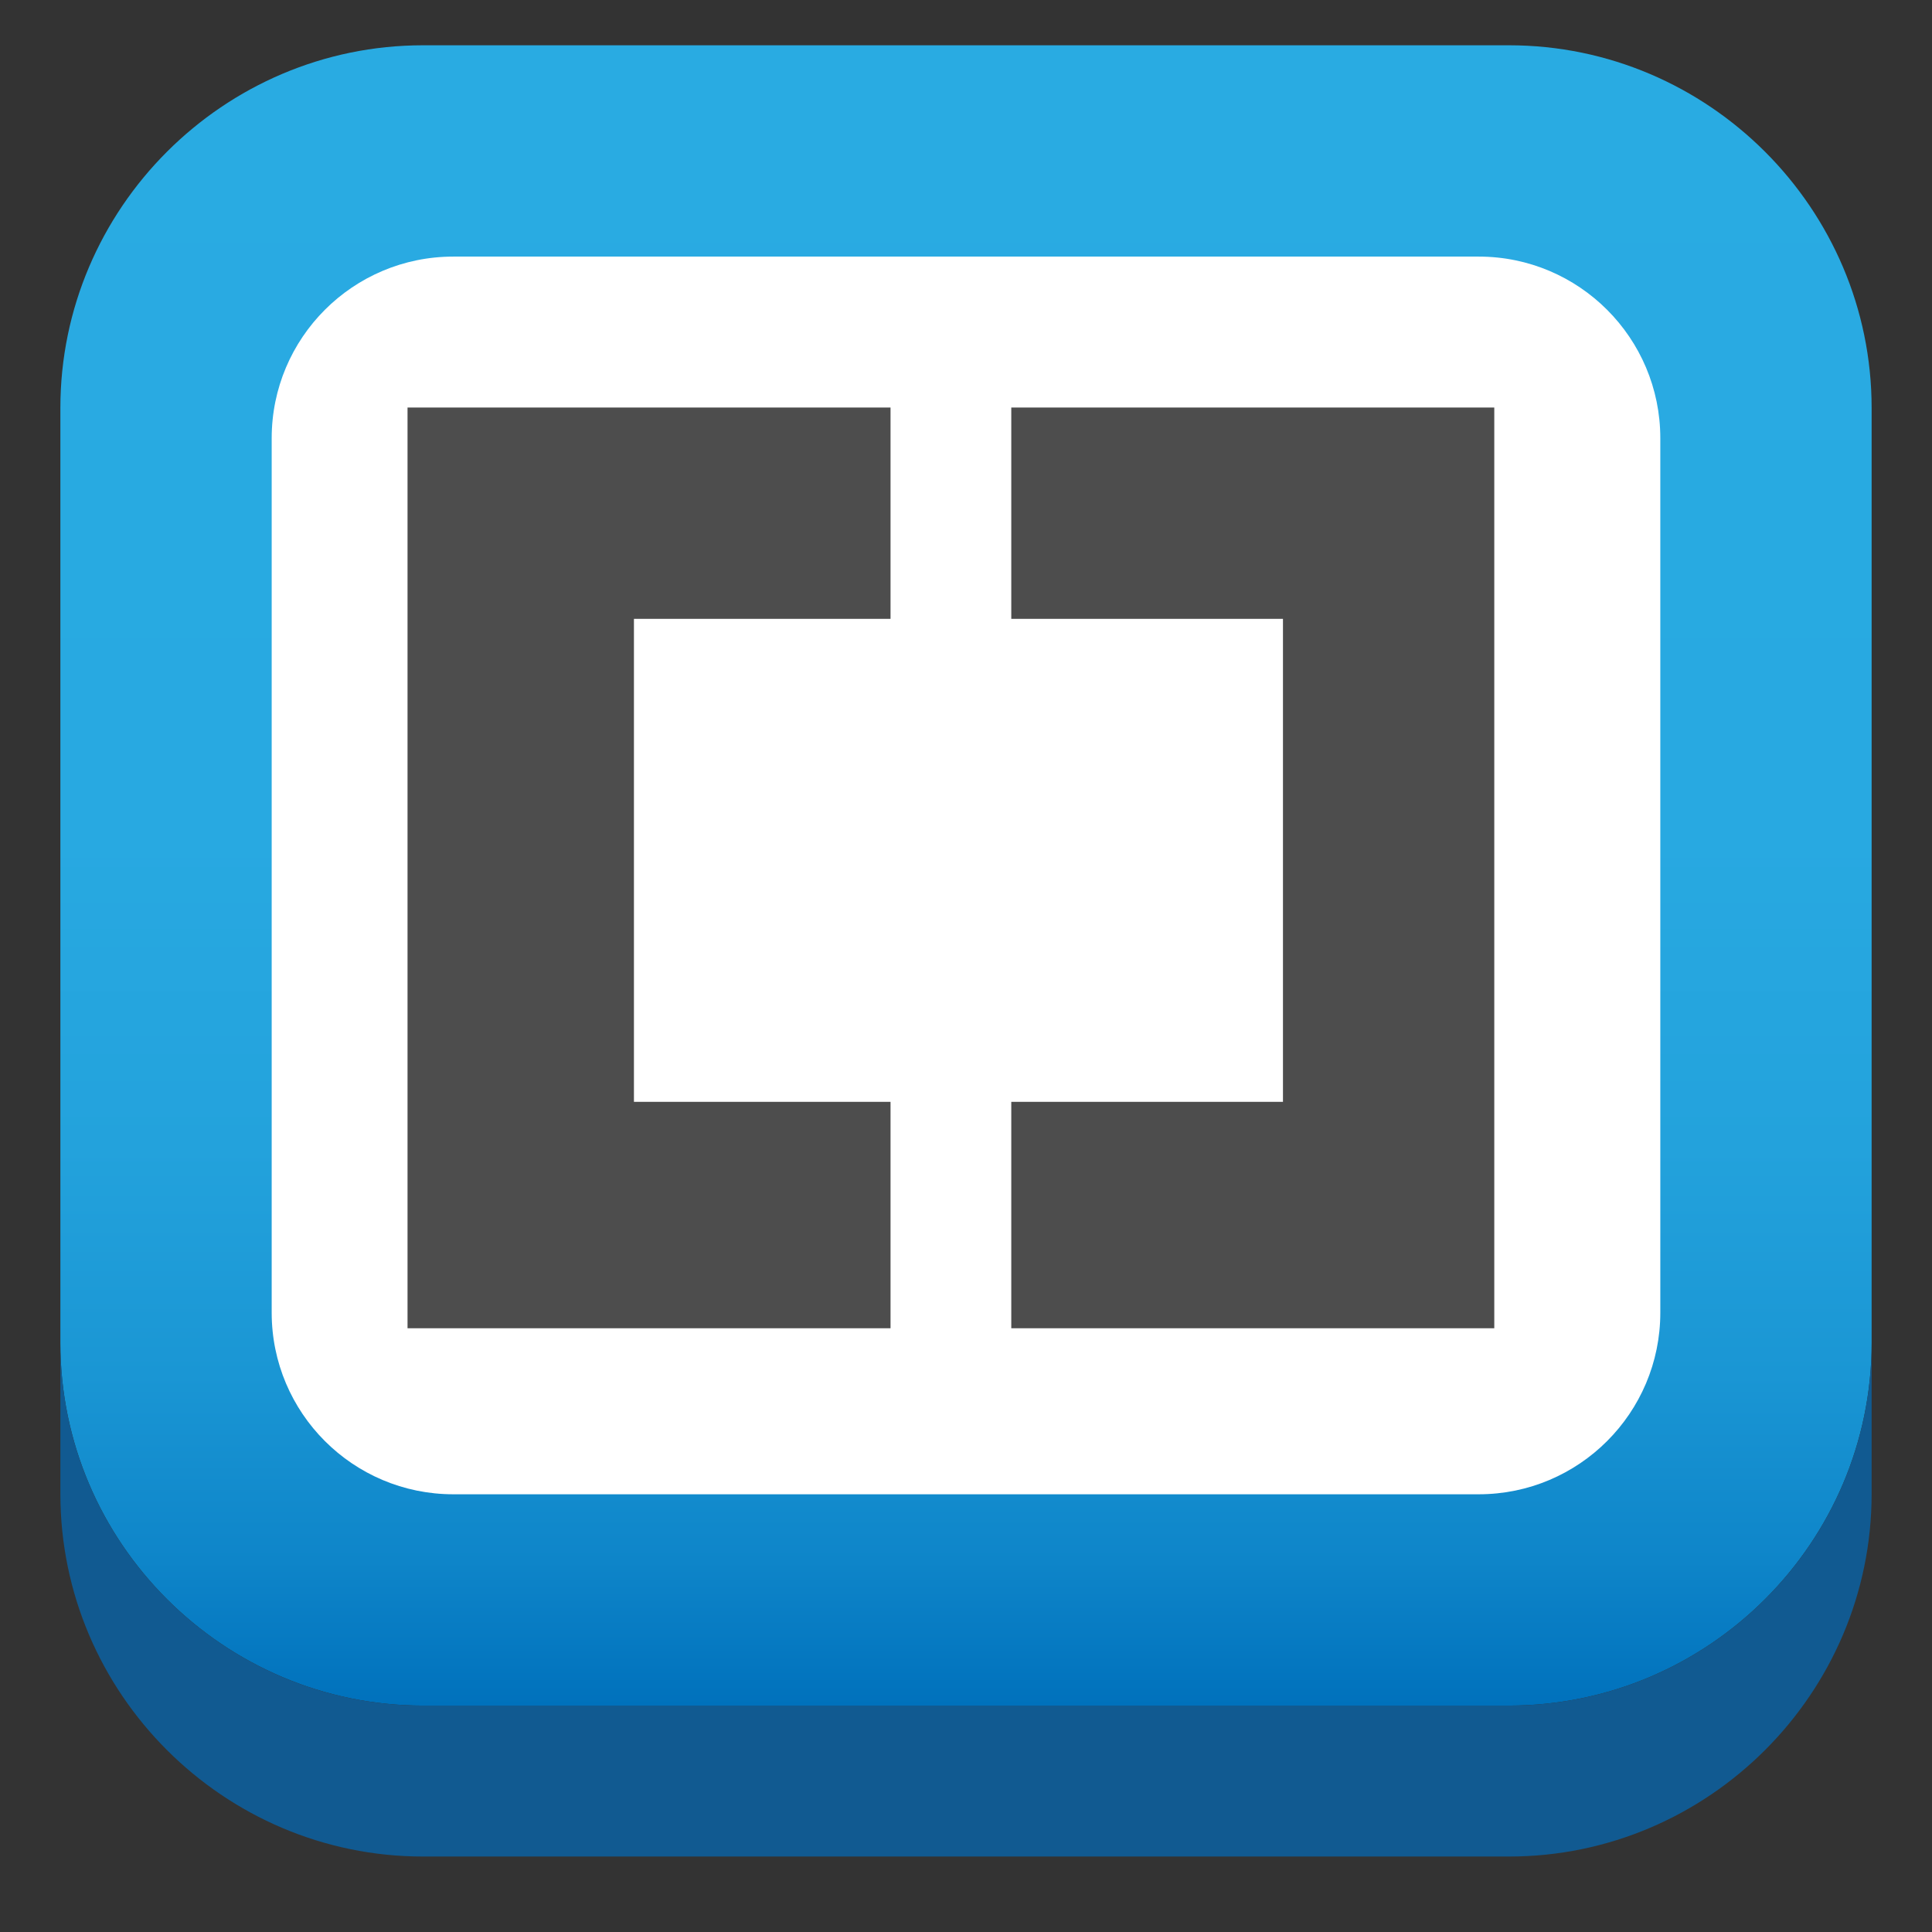 <svg xmlns:rdf="http://www.w3.org/1999/02/22-rdf-syntax-ns#" xmlns="http://www.w3.org/2000/svg" enable-background="new 0 0 128 128" xml:space="preserve" version="1.1" y="0px" x="0px" xmlns:cc="http://creativecommons.org/ns#" xmlns:dc="http://purl.org/dc/elements/1.1/" viewBox="0 0 128 128"><rect x="0" y="0" width="128" height="128" fill="#333333" stroke="none"/><linearGradient id="SVGID_1_" y2="113" gradientUnits="userSpaceOnUse" x2="64" y1="3" x1="64"><stop stop-color="#29ABE2" offset="0"/><stop stop-color="#28A9E1" offset="0.476"/><stop stop-color="#23A2DC" offset="0.664"/><stop stop-color="#1A96D4" offset="0.801"/><stop stop-color="#0E85C9" offset="0.913"/><stop stop-color="#0071BC" offset="1"/></linearGradient><path d="M124,88.973c0,13.217-10.81,24.027-24.027,24.027h-71.946c-13.215,0-24.027-10.81-24.027-24.027v-61.946c0-13.215,10.812-24.027,24.027-24.027h71.945c13.218,0,24.028,10.812,24.028,24.027v61.946z" fill="url(#SVGID_1_)"/><path d="M99.973,113h-71.946c-13.215,0-24.027-10.81-24.027-24.027v10c0,13.217,10.812,24.027,24.027,24.027h71.945c13.218,0,24.028-10.81,24.028-24.027v-10c0,13.217-10.81,24.027-24.027,24.027z" fill="#115A91"/><path d="M110,86.966c0,6.646-5.39,12.034-12.034,12.034h-67.932c-6.646,0-12.034-5.388-12.034-12.034v-57.932c0-6.646,5.388-12.034,12.034-12.034h67.932c6.644,0,12.034,5.388,12.034,12.034v57.932z" fill="#FFF"/><path d="M59,27v14h-17v32h17v15h-32v-61h32z" fill="#4D4D4D"/><path d="M99,27v61h-32v-15h18v-32h-18v-14h32z" fill="#4D4D4D"/></svg>
